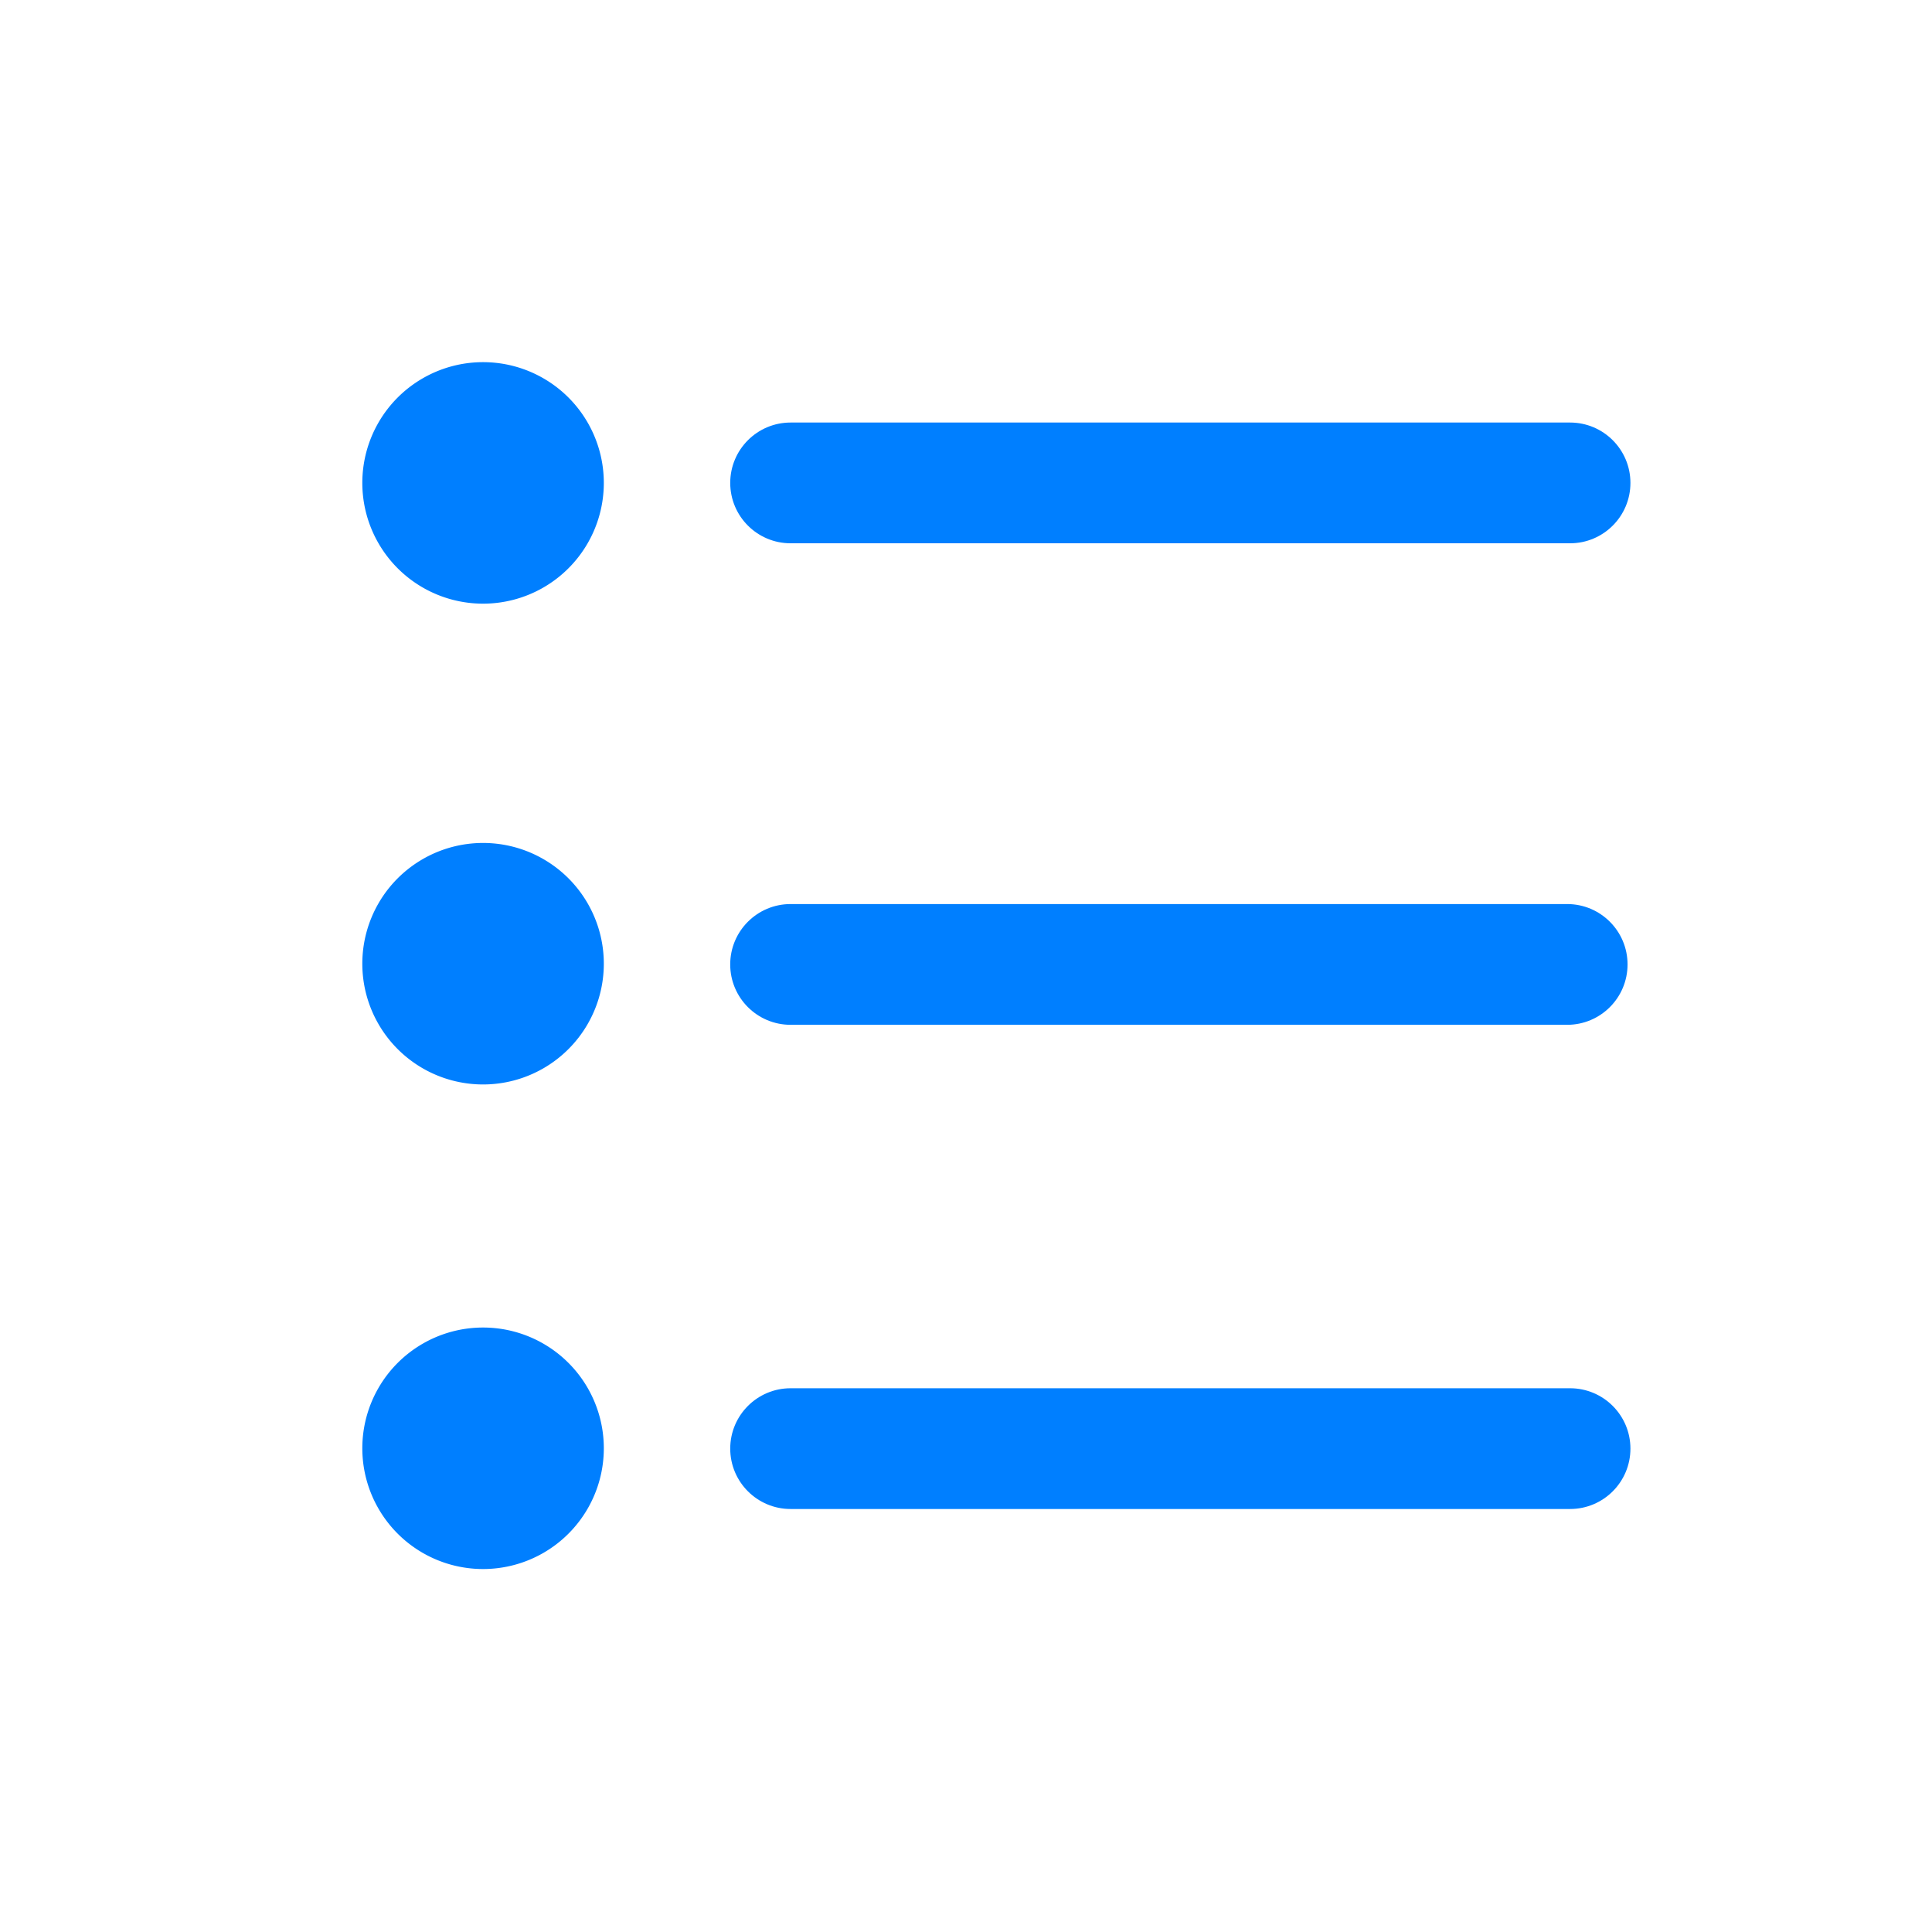 <?xml version="1.0" standalone="no"?><!DOCTYPE svg PUBLIC "-//W3C//DTD SVG 1.1//EN" "http://www.w3.org/Graphics/SVG/1.1/DTD/svg11.dtd"><svg t="1718435333264" class="icon" viewBox="0 0 1024 1024" version="1.1" xmlns="http://www.w3.org/2000/svg" p-id="8082" xmlns:xlink="http://www.w3.org/1999/xlink" width="200" height="200"><path d="M419.037 287.953h413.124c17.673 0 32-14.327 32-32s-14.327-32-32-32H419.037c-17.673 0-32 14.327-32 32s14.327 32 32 32zM419.028 543.17h411.608c17.673 0 32-14.327 32-32s-14.327-32-32-32H419.028c-17.673 0-32 14.327-32 32s14.327 32 32 32zM832.161 735.802H419.037c-17.673 0-32 14.327-32 32s14.327 32 32 32h413.124c17.673 0 32-14.327 32-32s-14.327-32-32-32z" fill="#007fff" p-id="8083"></path><path d="M256.037 255.953m-64 0a64 64 0 1 0 128 0 64 64 0 1 0-128 0Z" fill="#007fff" p-id="8084"></path><path d="M256.037 510.787m-64 0a64 64 0 1 0 128 0 64 64 0 1 0-128 0Z" fill="#007fff" p-id="8085"></path><path d="M256.037 767.621m-64 0a64 64 0 1 0 128 0 64 64 0 1 0-128 0Z" fill="#007fff" p-id="8086"></path></svg>